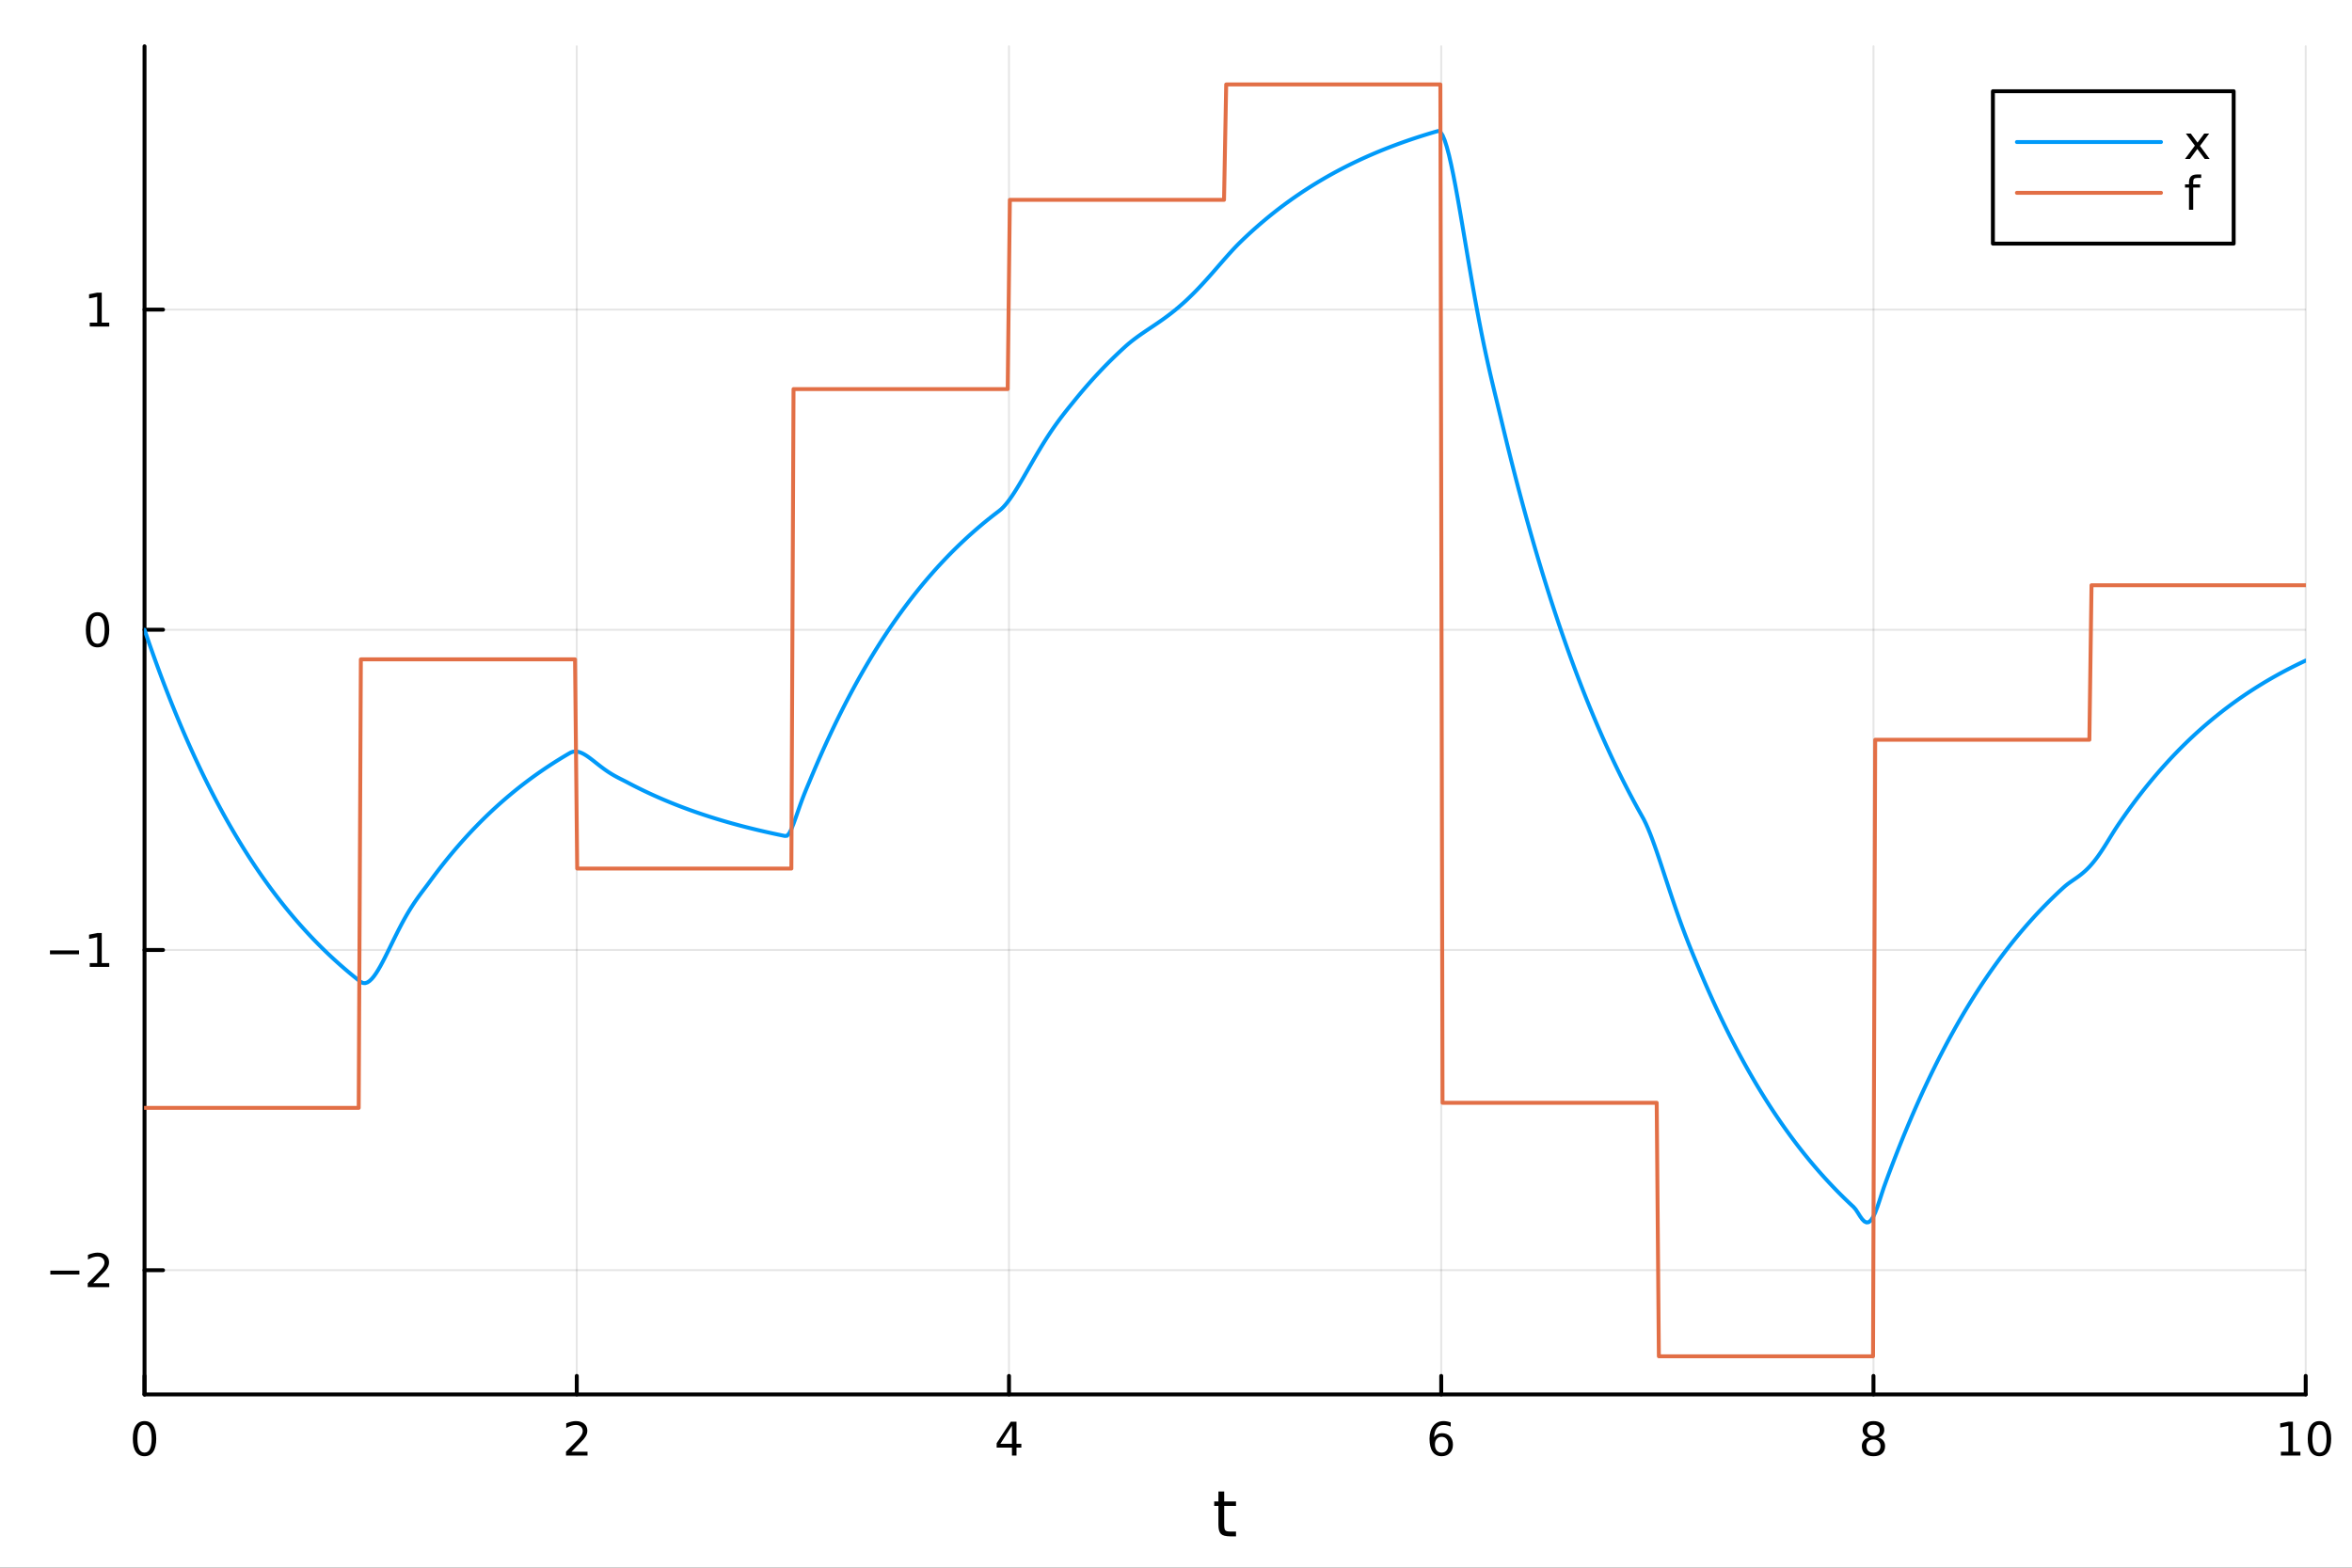 <?xml version="1.0" encoding="utf-8"?>
<svg xmlns="http://www.w3.org/2000/svg" xmlns:xlink="http://www.w3.org/1999/xlink" width="600" height="400" viewBox="0 0 2400 1600">
<rect x="0" y="0" width="2400" height="1600" fill="#333333" stroke="none"/>
<defs>
  <clipPath id="clip320">
    <rect x="0" y="0" width="2400" height="1600"/>
  </clipPath>
</defs>
<path clip-path="url(#clip320)" d="M0 1600 L2400 1600 L2400 0 L0 0  Z" fill="#ffffff" fill-rule="evenodd" fill-opacity="1"/>
<defs>
  <clipPath id="clip321">
    <rect x="480" y="0" width="1681" height="1600"/>
  </clipPath>
</defs>
<path clip-path="url(#clip320)" d="M147.478 1423.18 L2352.76 1423.18 L2352.76 47.244 L147.478 47.244  Z" fill="#ffffff" fill-rule="evenodd" fill-opacity="1"/>
<defs>
  <clipPath id="clip322">
    <rect x="147" y="47" width="2206" height="1377"/>
  </clipPath>
</defs>
<polyline clip-path="url(#clip322)" style="stroke:#000000; stroke-linecap:round; stroke-linejoin:round; stroke-width:2; stroke-opacity:0.1; fill:none" points="147.478,1423.18 147.478,47.244 "/>
<polyline clip-path="url(#clip322)" style="stroke:#000000; stroke-linecap:round; stroke-linejoin:round; stroke-width:2; stroke-opacity:0.1; fill:none" points="588.534,1423.18 588.534,47.244 "/>
<polyline clip-path="url(#clip322)" style="stroke:#000000; stroke-linecap:round; stroke-linejoin:round; stroke-width:2; stroke-opacity:0.1; fill:none" points="1029.59,1423.18 1029.59,47.244 "/>
<polyline clip-path="url(#clip322)" style="stroke:#000000; stroke-linecap:round; stroke-linejoin:round; stroke-width:2; stroke-opacity:0.1; fill:none" points="1470.64,1423.18 1470.64,47.244 "/>
<polyline clip-path="url(#clip322)" style="stroke:#000000; stroke-linecap:round; stroke-linejoin:round; stroke-width:2; stroke-opacity:0.1; fill:none" points="1911.7,1423.18 1911.7,47.244 "/>
<polyline clip-path="url(#clip322)" style="stroke:#000000; stroke-linecap:round; stroke-linejoin:round; stroke-width:2; stroke-opacity:0.1; fill:none" points="2352.76,1423.18 2352.76,47.244 "/>
<polyline clip-path="url(#clip322)" style="stroke:#000000; stroke-linecap:round; stroke-linejoin:round; stroke-width:2; stroke-opacity:0.1; fill:none" points="147.478,1296.37 2352.76,1296.37 "/>
<polyline clip-path="url(#clip322)" style="stroke:#000000; stroke-linecap:round; stroke-linejoin:round; stroke-width:2; stroke-opacity:0.1; fill:none" points="147.478,969.564 2352.76,969.564 "/>
<polyline clip-path="url(#clip322)" style="stroke:#000000; stroke-linecap:round; stroke-linejoin:round; stroke-width:2; stroke-opacity:0.1; fill:none" points="147.478,642.761 2352.76,642.761 "/>
<polyline clip-path="url(#clip322)" style="stroke:#000000; stroke-linecap:round; stroke-linejoin:round; stroke-width:2; stroke-opacity:0.1; fill:none" points="147.478,315.958 2352.76,315.958 "/>
<polyline clip-path="url(#clip320)" style="stroke:#000000; stroke-linecap:round; stroke-linejoin:round; stroke-width:4; stroke-opacity:1; fill:none" points="147.478,1423.18 2352.76,1423.18 "/>
<polyline clip-path="url(#clip320)" style="stroke:#000000; stroke-linecap:round; stroke-linejoin:round; stroke-width:4; stroke-opacity:1; fill:none" points="147.478,1423.18 147.478,1404.28 "/>
<polyline clip-path="url(#clip320)" style="stroke:#000000; stroke-linecap:round; stroke-linejoin:round; stroke-width:4; stroke-opacity:1; fill:none" points="588.534,1423.18 588.534,1404.28 "/>
<polyline clip-path="url(#clip320)" style="stroke:#000000; stroke-linecap:round; stroke-linejoin:round; stroke-width:4; stroke-opacity:1; fill:none" points="1029.59,1423.18 1029.59,1404.28 "/>
<polyline clip-path="url(#clip320)" style="stroke:#000000; stroke-linecap:round; stroke-linejoin:round; stroke-width:4; stroke-opacity:1; fill:none" points="1470.64,1423.18 1470.64,1404.28 "/>
<polyline clip-path="url(#clip320)" style="stroke:#000000; stroke-linecap:round; stroke-linejoin:round; stroke-width:4; stroke-opacity:1; fill:none" points="1911.7,1423.18 1911.7,1404.28 "/>
<polyline clip-path="url(#clip320)" style="stroke:#000000; stroke-linecap:round; stroke-linejoin:round; stroke-width:4; stroke-opacity:1; fill:none" points="2352.76,1423.18 2352.76,1404.28 "/>
<path clip-path="url(#clip320)" d="M147.478 1454.1 Q143.867 1454.1 142.038 1457.66 Q140.233 1461.2 140.233 1468.33 Q140.233 1475.44 142.038 1479.01 Q143.867 1482.55 147.478 1482.55 Q151.112 1482.55 152.918 1479.01 Q154.746 1475.44 154.746 1468.33 Q154.746 1461.2 152.918 1457.66 Q151.112 1454.1 147.478 1454.1 M147.478 1450.39 Q153.288 1450.39 156.344 1455 Q159.422 1459.58 159.422 1468.33 Q159.422 1477.06 156.344 1481.67 Q153.288 1486.25 147.478 1486.25 Q141.668 1486.25 138.589 1481.67 Q135.534 1477.06 135.534 1468.33 Q135.534 1459.58 138.589 1455 Q141.668 1450.39 147.478 1450.39 Z" fill="#000000" fill-rule="nonzero" fill-opacity="1" /><path clip-path="url(#clip320)" d="M583.186 1481.64 L599.506 1481.64 L599.506 1485.58 L577.561 1485.58 L577.561 1481.64 Q580.223 1478.89 584.807 1474.26 Q589.413 1469.61 590.594 1468.27 Q592.839 1465.74 593.719 1464.01 Q594.621 1462.25 594.621 1460.56 Q594.621 1457.8 592.677 1456.07 Q590.756 1454.33 587.654 1454.33 Q585.455 1454.33 583.001 1455.09 Q580.571 1455.86 577.793 1457.41 L577.793 1452.69 Q580.617 1451.55 583.071 1450.97 Q585.524 1450.39 587.561 1450.39 Q592.932 1450.39 596.126 1453.08 Q599.32 1455.77 599.32 1460.26 Q599.32 1462.39 598.51 1464.31 Q597.723 1466.2 595.617 1468.8 Q595.038 1469.47 591.936 1472.69 Q588.834 1475.88 583.186 1481.64 Z" fill="#000000" fill-rule="nonzero" fill-opacity="1" /><path clip-path="url(#clip320)" d="M1032.6 1455.09 L1020.79 1473.54 L1032.6 1473.54 L1032.6 1455.09 M1031.37 1451.02 L1037.25 1451.02 L1037.25 1473.54 L1042.18 1473.54 L1042.18 1477.43 L1037.25 1477.43 L1037.25 1485.58 L1032.6 1485.58 L1032.6 1477.43 L1017 1477.43 L1017 1472.92 L1031.37 1451.02 Z" fill="#000000" fill-rule="nonzero" fill-opacity="1" /><path clip-path="url(#clip320)" d="M1471.05 1466.44 Q1467.9 1466.44 1466.05 1468.59 Q1464.22 1470.74 1464.22 1474.49 Q1464.22 1478.22 1466.05 1480.39 Q1467.9 1482.55 1471.05 1482.55 Q1474.2 1482.55 1476.03 1480.39 Q1477.88 1478.22 1477.88 1474.49 Q1477.88 1470.74 1476.03 1468.59 Q1474.2 1466.44 1471.05 1466.44 M1480.33 1451.78 L1480.33 1456.04 Q1478.57 1455.21 1476.77 1454.77 Q1474.98 1454.33 1473.23 1454.33 Q1468.6 1454.33 1466.14 1457.45 Q1463.71 1460.58 1463.36 1466.9 Q1464.73 1464.89 1466.79 1463.82 Q1468.85 1462.73 1471.33 1462.73 Q1476.54 1462.73 1479.55 1465.9 Q1482.58 1469.05 1482.58 1474.49 Q1482.58 1479.82 1479.43 1483.03 Q1476.28 1486.25 1471.05 1486.25 Q1465.05 1486.25 1461.88 1481.67 Q1458.71 1477.06 1458.71 1468.33 Q1458.71 1460.14 1462.6 1455.28 Q1466.49 1450.39 1473.04 1450.39 Q1474.8 1450.39 1476.58 1450.74 Q1478.39 1451.09 1480.33 1451.78 Z" fill="#000000" fill-rule="nonzero" fill-opacity="1" /><path clip-path="url(#clip320)" d="M1911.7 1469.17 Q1908.37 1469.17 1906.45 1470.95 Q1904.55 1472.73 1904.55 1475.86 Q1904.55 1478.98 1906.45 1480.77 Q1908.37 1482.55 1911.7 1482.55 Q1915.03 1482.55 1916.95 1480.77 Q1918.88 1478.96 1918.88 1475.86 Q1918.88 1472.73 1916.95 1470.95 Q1915.06 1469.17 1911.7 1469.17 M1907.02 1467.18 Q1904.02 1466.44 1902.33 1464.38 Q1900.66 1462.32 1900.66 1459.35 Q1900.66 1455.21 1903.6 1452.8 Q1906.56 1450.39 1911.7 1450.39 Q1916.86 1450.39 1919.8 1452.8 Q1922.74 1455.21 1922.74 1459.35 Q1922.74 1462.32 1921.05 1464.38 Q1919.39 1466.44 1916.4 1467.18 Q1919.78 1467.96 1921.65 1470.26 Q1923.55 1472.55 1923.55 1475.86 Q1923.55 1480.88 1920.47 1483.57 Q1917.42 1486.25 1911.7 1486.25 Q1905.98 1486.25 1902.9 1483.57 Q1899.85 1480.88 1899.85 1475.86 Q1899.85 1472.55 1901.75 1470.26 Q1903.64 1467.96 1907.02 1467.18 M1905.31 1459.79 Q1905.31 1462.48 1906.98 1463.98 Q1908.67 1465.49 1911.7 1465.49 Q1914.71 1465.49 1916.4 1463.98 Q1918.11 1462.48 1918.11 1459.79 Q1918.11 1457.11 1916.4 1455.6 Q1914.71 1454.1 1911.7 1454.1 Q1908.67 1454.1 1906.98 1455.6 Q1905.31 1457.11 1905.31 1459.79 Z" fill="#000000" fill-rule="nonzero" fill-opacity="1" /><path clip-path="url(#clip320)" d="M2327.44 1481.64 L2335.08 1481.64 L2335.08 1455.28 L2326.77 1456.95 L2326.77 1452.69 L2335.04 1451.02 L2339.71 1451.02 L2339.71 1481.64 L2347.35 1481.64 L2347.35 1485.58 L2327.44 1485.58 L2327.44 1481.64 Z" fill="#000000" fill-rule="nonzero" fill-opacity="1" /><path clip-path="url(#clip320)" d="M2366.8 1454.1 Q2363.18 1454.1 2361.36 1457.66 Q2359.55 1461.2 2359.55 1468.33 Q2359.55 1475.44 2361.36 1479.01 Q2363.18 1482.55 2366.8 1482.55 Q2370.43 1482.55 2372.23 1479.01 Q2374.06 1475.44 2374.06 1468.33 Q2374.06 1461.2 2372.23 1457.66 Q2370.43 1454.1 2366.8 1454.1 M2366.8 1450.39 Q2372.61 1450.39 2375.66 1455 Q2378.74 1459.58 2378.74 1468.33 Q2378.74 1477.06 2375.66 1481.67 Q2372.61 1486.25 2366.8 1486.25 Q2360.99 1486.25 2357.91 1481.67 Q2354.85 1477.06 2354.85 1468.33 Q2354.85 1459.58 2357.91 1455 Q2360.99 1450.39 2366.8 1450.39 Z" fill="#000000" fill-rule="nonzero" fill-opacity="1" /><path clip-path="url(#clip320)" d="M1249.18 1522.27 L1249.18 1532.4 L1261.24 1532.4 L1261.24 1536.95 L1249.18 1536.95 L1249.18 1556.3 Q1249.18 1560.66 1250.36 1561.9 Q1251.57 1563.14 1255.23 1563.14 L1261.24 1563.14 L1261.24 1568.04 L1255.23 1568.04 Q1248.45 1568.04 1245.87 1565.53 Q1243.29 1562.98 1243.29 1556.3 L1243.29 1536.95 L1238.99 1536.95 L1238.99 1532.4 L1243.29 1532.4 L1243.29 1522.27 L1249.18 1522.27 Z" fill="#000000" fill-rule="nonzero" fill-opacity="1" /><polyline clip-path="url(#clip320)" style="stroke:#000000; stroke-linecap:round; stroke-linejoin:round; stroke-width:4; stroke-opacity:1; fill:none" points="147.478,1423.18 147.478,47.244 "/>
<polyline clip-path="url(#clip320)" style="stroke:#000000; stroke-linecap:round; stroke-linejoin:round; stroke-width:4; stroke-opacity:1; fill:none" points="147.478,1296.37 166.376,1296.37 "/>
<polyline clip-path="url(#clip320)" style="stroke:#000000; stroke-linecap:round; stroke-linejoin:round; stroke-width:4; stroke-opacity:1; fill:none" points="147.478,969.564 166.376,969.564 "/>
<polyline clip-path="url(#clip320)" style="stroke:#000000; stroke-linecap:round; stroke-linejoin:round; stroke-width:4; stroke-opacity:1; fill:none" points="147.478,642.761 166.376,642.761 "/>
<polyline clip-path="url(#clip320)" style="stroke:#000000; stroke-linecap:round; stroke-linejoin:round; stroke-width:4; stroke-opacity:1; fill:none" points="147.478,315.958 166.376,315.958 "/>
<path clip-path="url(#clip320)" d="M51.362 1296.82 L81.038 1296.82 L81.038 1300.75 L51.362 1300.75 L51.362 1296.82 Z" fill="#000000" fill-rule="nonzero" fill-opacity="1" /><path clip-path="url(#clip320)" d="M95.159 1309.71 L111.478 1309.71 L111.478 1313.65 L89.534 1313.65 L89.534 1309.71 Q92.196 1306.96 96.779 1302.33 Q101.385 1297.68 102.566 1296.33 Q104.811 1293.81 105.691 1292.07 Q106.594 1290.31 106.594 1288.62 Q106.594 1285.87 104.649 1284.13 Q102.728 1282.4 99.626 1282.4 Q97.427 1282.4 94.973 1283.16 Q92.543 1283.93 89.765 1285.48 L89.765 1280.75 Q92.589 1279.62 95.043 1279.04 Q97.496 1278.46 99.534 1278.46 Q104.904 1278.46 108.098 1281.15 Q111.293 1283.83 111.293 1288.32 Q111.293 1290.45 110.483 1292.37 Q109.696 1294.27 107.589 1296.87 Q107.01 1297.54 103.909 1300.75 Q100.807 1303.95 95.159 1309.71 Z" fill="#000000" fill-rule="nonzero" fill-opacity="1" /><path clip-path="url(#clip320)" d="M50.992 970.016 L80.668 970.016 L80.668 973.951 L50.992 973.951 L50.992 970.016 Z" fill="#000000" fill-rule="nonzero" fill-opacity="1" /><path clip-path="url(#clip320)" d="M91.571 982.909 L99.21 982.909 L99.21 956.543 L90.899 958.21 L90.899 953.951 L99.163 952.284 L103.839 952.284 L103.839 982.909 L111.478 982.909 L111.478 986.844 L91.571 986.844 L91.571 982.909 Z" fill="#000000" fill-rule="nonzero" fill-opacity="1" /><path clip-path="url(#clip320)" d="M99.534 628.56 Q95.922 628.56 94.094 632.124 Q92.288 635.666 92.288 642.796 Q92.288 649.902 94.094 653.467 Q95.922 657.009 99.534 657.009 Q103.168 657.009 104.973 653.467 Q106.802 649.902 106.802 642.796 Q106.802 635.666 104.973 632.124 Q103.168 628.56 99.534 628.56 M99.534 624.856 Q105.344 624.856 108.399 629.462 Q111.478 634.046 111.478 642.796 Q111.478 651.522 108.399 656.129 Q105.344 660.712 99.534 660.712 Q93.723 660.712 90.645 656.129 Q87.589 651.522 87.589 642.796 Q87.589 634.046 90.645 629.462 Q93.723 624.856 99.534 624.856 Z" fill="#000000" fill-rule="nonzero" fill-opacity="1" /><path clip-path="url(#clip320)" d="M91.571 329.302 L99.21 329.302 L99.21 302.937 L90.899 304.604 L90.899 300.344 L99.163 298.678 L103.839 298.678 L103.839 329.302 L111.478 329.302 L111.478 333.238 L91.571 333.238 L91.571 329.302 Z" fill="#000000" fill-rule="nonzero" fill-opacity="1" /><polyline clip-path="url(#clip322)" style="stroke:#009af9; stroke-linecap:round; stroke-linejoin:round; stroke-width:4; stroke-opacity:1; fill:none" points="147.478,642.761 149.685,649.23 151.893,655.613 154.1,661.912 156.308,668.127 158.515,674.26 160.723,680.311 162.93,686.282 165.138,692.174 167.345,697.988 169.553,703.725 171.76,709.386 173.968,714.972 176.175,720.483 178.383,725.922 180.59,731.288 182.798,736.584 185.005,741.809 187.213,746.965 189.42,752.052 191.628,757.072 193.835,762.026 196.043,766.914 198.25,771.737 200.458,776.496 202.665,781.192 204.873,785.826 207.08,790.398 209.288,794.91 211.495,799.361 213.702,803.754 215.91,808.089 218.117,812.366 220.325,816.586 222.532,820.751 224.74,824.86 226.947,828.915 229.155,832.916 231.362,836.864 233.57,840.759 235.777,844.603 237.985,848.397 240.192,852.139 242.4,855.832 244.607,859.477 246.815,863.072 249.022,866.62 251.23,870.122 253.437,873.576 255.645,876.985 257.852,880.349 260.06,883.668 262.267,886.943 264.475,890.175 266.682,893.363 268.89,896.51 271.097,899.615 273.305,902.679 275.512,905.702 277.72,908.685 279.927,911.628 282.135,914.533 284.342,917.398 286.549,920.226 288.757,923.017 290.964,925.77 293.172,928.487 295.379,931.168 297.587,933.814 299.794,936.424 302.002,938.999 304.209,941.541 306.417,944.049 308.624,946.523 310.832,948.965 313.039,951.374 315.247,953.752 317.454,956.098 319.662,958.412 321.869,960.696 324.077,962.95 326.284,965.174 328.492,967.369 330.699,969.534 332.907,971.671 335.114,973.779 337.322,975.86 339.529,977.912 341.737,979.938 343.944,981.937 346.152,983.909 348.359,985.855 350.567,987.775 352.774,989.67 354.982,991.54 357.189,993.385 359.397,995.205 361.604,997.002 363.811,998.774 366.019,1000.52 368.226,1002.24 370.434,1003.28 372.641,1003.4 374.849,1002.69 377.056,1001.24 379.264,999.162 381.471,996.529 383.679,993.425 385.886,989.929 388.094,986.111 390.301,982.039 392.509,977.774 394.716,973.373 396.924,968.888 399.131,964.365 401.339,959.846 403.546,955.366 405.754,950.959 407.961,946.649 410.169,942.459 412.376,938.405 414.584,934.497 416.791,930.743 418.999,927.142 421.206,923.692 423.414,920.383 425.621,917.201 427.829,914.127 430.036,911.138 432.244,908.203 434.451,905.289 436.659,902.356 438.866,899.361 441.073,896.359 443.281,893.397 445.488,890.475 447.696,887.59 449.903,884.745 452.111,881.937 454.318,879.166 456.526,876.432 458.733,873.734 460.941,871.072 463.148,868.445 465.356,865.853 467.563,863.295 469.771,860.771 471.978,858.281 474.186,855.824 476.393,853.399 478.601,851.006 480.808,848.645 483.016,846.315 485.223,844.016 487.431,841.748 489.638,839.509 491.846,837.3 494.053,835.121 496.261,832.97 498.468,830.848 500.676,828.754 502.883,826.688 505.091,824.649 507.298,822.638 509.506,820.653 511.713,818.695 513.921,816.762 516.128,814.855 518.335,812.974 520.543,811.117 522.75,809.285 524.958,807.478 527.165,805.695 529.373,803.935 531.58,802.198 533.788,800.485 535.995,798.794 538.203,797.126 540.41,795.48 542.618,793.856 544.825,792.253 547.033,790.671 549.24,789.111 551.448,787.571 553.655,786.052 555.863,784.552 558.07,783.073 560.278,781.613 562.485,780.172 564.693,778.751 566.9,777.348 569.108,775.964 571.315,774.598 573.523,773.25 575.73,771.921 577.938,770.608 580.145,769.313 582.353,768.066 584.56,767.26 586.768,766.962 588.975,767.106 591.182,767.626 593.39,768.463 595.597,769.563 597.805,770.873 600.012,772.348 602.22,773.943 604.427,775.621 606.635,777.347 608.842,779.091 611.05,780.826 613.257,782.531 615.465,784.187 617.672,785.782 619.88,787.305 622.087,788.752 624.295,790.121 626.502,791.415 628.71,792.642 630.917,793.812 633.125,794.942 635.332,796.051 637.54,797.164 639.747,798.307 641.955,799.476 644.162,800.629 646.37,801.767 648.577,802.89 650.785,803.998 652.992,805.091 655.2,806.17 657.407,807.234 659.615,808.284 661.822,809.321 664.03,810.344 666.237,811.353 668.444,812.348 670.652,813.331 672.859,814.301 675.067,815.257 677.274,816.201 679.482,817.133 681.689,818.052 683.897,818.959 686.104,819.854 688.312,820.737 690.519,821.609 692.727,822.469 694.934,823.317 697.142,824.154 699.349,824.981 701.557,825.796 703.764,826.6 705.972,827.394 708.179,828.177 710.387,828.95 712.594,829.712 714.802,830.465 717.009,831.207 719.217,831.94 721.424,832.662 723.632,833.376 725.839,834.079 728.047,834.774 730.254,835.459 732.462,836.135 734.669,836.802 736.877,837.46 739.084,838.11 741.292,838.751 743.499,839.383 745.706,840.007 747.914,840.623 750.121,841.231 752.329,841.83 754.536,842.422 756.744,843.005 758.951,843.581 761.159,844.15 763.366,844.711 765.574,845.264 767.781,845.81 769.989,846.349 772.196,846.881 774.404,847.406 776.611,847.924 778.819,848.434 781.026,848.939 783.234,849.436 785.441,849.927 787.649,850.411 789.856,850.889 792.064,851.361 794.271,851.826 796.479,852.285 798.686,852.738 800.894,853.185 803.101,853.001 805.309,850.488 807.516,846.194 809.724,840.741 811.931,834.639 814.139,828.295 816.346,822.006 818.553,815.963 820.761,810.247 822.968,804.836 825.176,799.596 827.383,794.314 829.591,789.048 831.798,783.851 834.006,778.724 836.213,773.665 838.421,768.672 840.628,763.746 842.836,758.885 845.043,754.088 847.251,749.355 849.458,744.685 851.666,740.077 853.873,735.53 856.081,731.043 858.288,726.616 860.496,722.247 862.703,717.936 864.911,713.683 867.118,709.485 869.326,705.344 871.533,701.257 873.741,697.225 875.948,693.246 878.156,689.32 880.363,685.446 882.571,681.623 884.778,677.851 886.986,674.129 889.193,670.457 891.401,666.833 893.608,663.257 895.815,659.728 898.023,656.246 900.23,652.811 902.438,649.421 904.645,646.075 906.853,642.775 909.06,639.518 911.268,636.304 913.475,633.132 915.683,630.003 917.89,626.915 920.098,623.869 922.305,620.862 924.513,617.896 926.72,614.969 928.928,612.08 931.135,609.23 933.343,606.418 935.55,603.643 937.758,600.905 939.965,598.203 942.173,595.537 944.38,592.906 946.588,590.31 948.795,587.748 951.003,585.221 953.21,582.727 955.418,580.266 957.625,577.838 959.833,575.441 962.04,573.077 964.248,570.744 966.455,568.442 968.663,566.17 970.87,563.929 973.077,561.717 975.285,559.535 977.492,557.381 979.7,555.256 981.907,553.159 984.115,551.091 986.322,549.049 988.53,547.035 990.737,545.047 992.945,543.086 995.152,541.15 997.36,539.241 999.567,537.356 1001.77,535.497 1003.98,533.662 1006.19,531.852 1008.4,530.066 1010.6,528.303 1012.81,526.563 1015.02,524.847 1017.23,523.154 1019.43,521.482 1021.64,519.652 1023.85,517.487 1026.06,515.023 1028.26,512.294 1030.47,509.333 1032.68,506.169 1034.89,502.833 1037.09,499.353 1039.3,495.754 1041.51,492.061 1043.72,488.297 1045.92,484.484 1048.13,480.64 1050.34,476.785 1052.55,472.935 1054.75,469.105 1056.96,465.308 1059.17,461.556 1061.38,457.86 1063.58,454.228 1065.79,450.668 1068,447.184 1070.21,443.781 1072.41,440.46 1074.62,437.224 1076.83,434.07 1079.04,430.997 1081.24,428 1083.45,425.074 1085.66,422.211 1087.87,419.404 1090.07,416.64 1092.28,413.909 1094.49,411.197 1096.7,408.489 1098.9,405.78 1101.11,403.104 1103.32,400.464 1105.53,397.859 1107.73,395.288 1109.94,392.751 1112.15,390.248 1114.36,387.778 1116.56,385.341 1118.77,382.937 1120.98,380.564 1123.19,378.222 1125.39,375.912 1127.6,373.632 1129.81,371.382 1132.02,369.163 1134.22,366.973 1136.43,364.811 1138.64,362.679 1140.85,360.574 1143.05,358.498 1145.26,356.449 1147.47,354.427 1149.68,352.448 1151.88,350.556 1154.09,348.746 1156.3,347.009 1158.51,345.334 1160.71,343.711 1162.92,342.133 1165.13,340.59 1167.34,339.075 1169.54,337.579 1171.75,336.096 1173.96,334.618 1176.17,333.14 1178.37,331.654 1180.58,330.156 1182.79,328.639 1185,327.1 1187.2,325.533 1189.41,323.935 1191.62,322.302 1193.83,320.63 1196.03,318.917 1198.24,317.16 1200.45,315.357 1202.66,313.507 1204.86,311.608 1207.07,309.659 1209.28,307.66 1211.49,305.611 1213.69,303.512 1215.9,301.363 1218.11,299.167 1220.32,296.924 1222.52,294.637 1224.73,292.307 1226.94,289.938 1229.15,287.533 1231.35,285.095 1233.56,282.628 1235.77,280.137 1237.98,277.626 1240.18,275.1 1242.39,272.566 1244.6,270.028 1246.81,267.494 1249.01,264.97 1251.22,262.463 1253.43,259.98 1255.64,257.531 1257.84,255.123 1260.05,252.765 1262.26,250.466 1264.47,248.235 1266.67,246.078 1268.88,243.958 1271.09,241.866 1273.3,239.802 1275.5,237.765 1277.71,235.756 1279.92,233.773 1282.13,231.816 1284.33,229.885 1286.54,227.98 1288.75,226.1 1290.96,224.245 1293.16,222.415 1295.37,220.609 1297.58,218.826 1299.79,217.068 1301.99,215.333 1304.2,213.62 1306.41,211.931 1308.62,210.264 1310.82,208.619 1313.03,206.996 1315.24,205.394 1317.45,203.814 1319.65,202.254 1321.86,200.715 1324.07,199.197 1326.28,197.699 1328.48,196.22 1330.69,194.761 1332.9,193.321 1335.11,191.9 1337.31,190.498 1339.52,189.114 1341.73,187.748 1343.94,186.401 1346.14,185.071 1348.35,183.758 1350.56,182.464 1352.76,181.186 1354.97,179.925 1357.18,178.681 1359.39,177.453 1361.59,176.242 1363.8,175.047 1366.01,173.867 1368.22,172.704 1370.42,171.555 1372.63,170.423 1374.84,169.305 1377.05,168.202 1379.25,167.114 1381.46,166.04 1383.67,164.981 1385.88,163.936 1388.08,162.905 1390.29,161.888 1392.5,160.884 1394.71,159.893 1396.91,158.916 1399.12,157.952 1401.33,157.001 1403.54,156.063 1405.74,155.137 1407.95,154.223 1410.16,153.322 1412.37,152.432 1414.57,151.555 1416.78,150.689 1418.99,149.835 1421.2,148.992 1423.4,148.161 1425.61,147.34 1427.82,146.53 1430.03,145.732 1432.23,144.943 1434.44,144.165 1436.65,143.398 1438.86,142.641 1441.06,141.893 1443.27,141.156 1445.48,140.428 1447.69,139.71 1449.89,139.001 1452.1,138.302 1454.31,137.612 1456.52,136.931 1458.72,136.258 1460.93,135.595 1463.14,134.94 1465.35,134.294 1467.55,133.697 1469.76,134.72 1471.97,137.97 1474.18,143.176 1476.38,150.081 1478.59,158.445 1480.8,168.041 1483.01,178.657 1485.21,190.096 1487.42,202.175 1489.63,214.727 1491.84,227.598 1494.04,240.649 1496.25,253.758 1498.46,266.815 1500.67,279.724 1502.87,292.408 1505.08,304.799 1507.29,316.849 1509.5,328.52 1511.7,339.792 1513.91,350.659 1516.12,361.128 1518.33,371.223 1520.53,380.98 1522.74,390.453 1524.95,399.708 1527.16,408.827 1529.36,417.906 1531.57,427.056 1533.78,436.302 1535.99,445.44 1538.19,454.456 1540.4,463.353 1542.61,472.132 1544.82,480.795 1547.02,489.343 1549.23,497.778 1551.44,506.1 1553.65,514.312 1555.85,522.416 1558.06,530.412 1560.27,538.302 1562.48,546.087 1564.68,553.769 1566.89,561.349 1569.1,568.829 1571.31,576.21 1573.51,583.492 1575.72,590.679 1577.93,597.769 1580.14,604.766 1582.34,611.671 1584.55,618.483 1586.76,625.206 1588.97,631.84 1591.17,638.385 1593.38,644.845 1595.59,651.218 1597.8,657.508 1600,663.713 1602.21,669.837 1604.42,675.879 1606.63,681.841 1608.83,687.725 1611.04,693.53 1613.25,699.257 1615.46,704.909 1617.66,710.486 1619.87,715.989 1622.08,721.419 1624.29,726.776 1626.49,732.063 1628.7,737.279 1630.91,742.426 1633.12,747.505 1635.32,752.516 1637.53,757.461 1639.74,762.34 1641.95,767.155 1644.15,771.905 1646.36,776.593 1648.57,781.218 1650.78,785.782 1652.98,790.286 1655.19,794.73 1657.4,799.115 1659.61,803.441 1661.81,807.711 1664.02,811.924 1666.23,816.081 1668.44,820.183 1670.64,824.231 1672.85,828.226 1675.06,832.167 1677.27,836.148 1679.47,840.633 1681.68,845.621 1683.89,851.037 1686.1,856.812 1688.3,862.88 1690.51,869.183 1692.72,875.662 1694.93,882.268 1697.13,888.952 1699.34,895.673 1701.55,902.393 1703.76,909.079 1705.96,915.701 1708.17,922.235 1710.38,928.661 1712.59,934.964 1714.79,941.134 1717,947.164 1719.21,953.052 1721.42,958.801 1723.62,964.419 1725.83,969.917 1728.04,975.311 1730.25,980.623 1732.45,985.878 1734.66,991.105 1736.87,996.315 1739.07,1001.46 1741.28,1006.53 1743.49,1011.54 1745.7,1016.48 1747.9,1021.36 1750.11,1026.17 1752.32,1030.92 1754.53,1035.6 1756.73,1040.22 1758.94,1044.78 1761.15,1049.28 1763.36,1053.72 1765.56,1058.11 1767.77,1062.43 1769.98,1066.7 1772.19,1070.91 1774.39,1075.06 1776.6,1079.16 1778.81,1083.2 1781.02,1087.2 1783.22,1091.13 1785.43,1095.02 1787.64,1098.86 1789.85,1102.64 1792.05,1106.38 1794.26,1110.06 1796.47,1113.7 1798.68,1117.28 1800.88,1120.83 1803.09,1124.32 1805.3,1127.77 1807.51,1131.17 1809.71,1134.52 1811.92,1137.84 1814.13,1141.1 1816.34,1144.33 1818.54,1147.51 1820.75,1150.65 1822.96,1153.75 1825.17,1156.8 1827.37,1159.82 1829.58,1162.79 1831.79,1165.73 1834,1168.63 1836.2,1171.48 1838.41,1174.3 1840.62,1177.09 1842.83,1179.83 1845.03,1182.54 1847.24,1185.22 1849.45,1187.85 1851.66,1190.46 1853.86,1193.02 1856.07,1195.56 1858.28,1198.06 1860.49,1200.53 1862.69,1202.96 1864.9,1205.36 1867.11,1207.73 1869.32,1210.07 1871.52,1212.38 1873.73,1214.66 1875.94,1216.91 1878.15,1219.12 1880.35,1221.31 1882.56,1223.47 1884.77,1225.6 1886.98,1227.71 1889.18,1229.78 1891.39,1231.83 1893.6,1234.41 1895.81,1237.78 1898.01,1241.29 1900.22,1244.37 1902.43,1246.61 1904.64,1247.68 1906.84,1247.36 1909.05,1245.55 1911.26,1242.27 1913.47,1237.63 1915.67,1231.87 1917.88,1225.33 1920.09,1218.47 1922.3,1211.85 1924.5,1205.78 1926.71,1199.8 1928.92,1193.9 1931.13,1188.09 1933.33,1182.34 1935.54,1176.68 1937.75,1171.09 1939.96,1165.57 1942.16,1160.13 1944.37,1154.76 1946.58,1149.46 1948.79,1144.23 1950.99,1139.07 1953.2,1133.98 1955.41,1128.95 1957.62,1123.99 1959.82,1119.1 1962.03,1114.27 1964.24,1109.51 1966.45,1104.81 1968.65,1100.17 1970.86,1095.59 1973.07,1091.08 1975.28,1086.62 1977.48,1082.22 1979.69,1077.89 1981.9,1073.61 1984.11,1069.38 1986.31,1065.21 1988.52,1061.1 1990.73,1057.04 1992.94,1053.04 1995.14,1049.09 1997.35,1045.19 1999.56,1041.34 2001.77,1037.55 2003.97,1033.8 2006.18,1030.11 2008.39,1026.46 2010.6,1022.86 2012.8,1019.31 2015.01,1015.81 2017.22,1012.35 2019.43,1008.94 2021.63,1005.57 2023.84,1002.25 2026.05,998.975 2028.26,995.741 2030.46,992.55 2032.67,989.401 2034.88,986.293 2037.09,983.227 2039.29,980.202 2041.5,977.216 2043.71,974.27 2045.92,971.363 2048.12,968.495 2050.33,965.665 2052.54,962.872 2054.75,960.116 2056.95,957.397 2059.16,954.713 2061.37,952.066 2063.58,949.453 2065.78,946.876 2067.99,944.332 2070.2,941.822 2072.41,939.345 2074.61,936.902 2076.82,934.49 2079.03,932.111 2081.24,929.763 2083.44,927.446 2085.65,925.16 2087.86,922.905 2090.07,920.679 2092.27,918.483 2094.48,916.316 2096.69,914.177 2098.9,912.067 2101.1,909.985 2103.31,907.93 2105.52,905.903 2107.73,903.966 2109.93,902.216 2112.14,900.598 2114.35,899.056 2116.55,897.542 2118.76,896.012 2120.97,894.426 2123.18,892.752 2125.38,890.959 2127.59,889.026 2129.8,886.933 2132.01,884.667 2134.21,882.22 2136.42,879.589 2138.63,876.777 2140.84,873.79 2143.04,870.642 2145.25,867.35 2147.46,863.936 2149.67,860.43 2151.87,856.863 2154.08,853.274 2156.29,849.706 2158.5,846.208 2160.7,842.834 2162.91,839.578 2165.12,836.366 2167.33,833.197 2169.53,830.07 2171.74,826.984 2173.95,823.939 2176.16,820.934 2178.36,817.969 2180.57,815.044 2182.78,812.157 2184.99,809.308 2187.19,806.498 2189.4,803.724 2191.61,800.988 2193.82,798.287 2196.02,795.623 2198.23,792.993 2200.44,790.399 2202.65,787.838 2204.85,785.312 2207.06,782.819 2209.27,780.359 2211.48,777.932 2213.68,775.537 2215.89,773.173 2218.1,770.841 2220.31,768.54 2222.51,766.27 2224.72,764.029 2226.93,761.819 2229.14,759.637 2231.34,757.485 2233.55,755.361 2235.76,753.266 2237.97,751.198 2240.17,749.158 2242.38,747.145 2244.59,745.158 2246.8,743.199 2249,741.265 2251.21,739.356 2253.42,737.473 2255.63,735.615 2257.83,733.782 2260.04,731.973 2262.25,730.188 2264.46,728.427 2266.66,726.689 2268.87,724.974 2271.08,723.282 2273.29,721.612 2275.49,719.964 2277.7,718.338 2279.91,716.734 2282.12,715.151 2284.32,713.589 2286.53,712.047 2288.74,710.526 2290.95,709.025 2293.15,707.544 2295.36,706.082 2297.57,704.64 2299.78,703.217 2301.98,701.813 2304.19,700.428 2306.4,699.06 2308.61,697.711 2310.81,696.38 2313.02,695.067 2315.23,693.771 2317.44,692.492 2319.64,691.23 2321.85,689.985 2324.06,688.756 2326.27,687.544 2328.47,686.347 2330.68,685.167 2332.89,684.002 2335.1,682.853 2337.3,681.719 2339.51,680.6 2341.72,679.495 2343.93,678.406 2346.13,677.331 2348.34,676.27 2350.55,675.223 2352.76,674.19 "/>
<polyline clip-path="url(#clip322)" style="stroke:#e26f46; stroke-linecap:round; stroke-linejoin:round; stroke-width:4; stroke-opacity:1; fill:none" points="147.478,1130.7 149.685,1130.7 151.893,1130.7 154.1,1130.7 156.308,1130.7 158.515,1130.7 160.723,1130.7 162.93,1130.7 165.138,1130.7 167.345,1130.7 169.553,1130.7 171.76,1130.7 173.968,1130.7 176.175,1130.7 178.383,1130.7 180.59,1130.7 182.798,1130.7 185.005,1130.7 187.213,1130.7 189.42,1130.7 191.628,1130.7 193.835,1130.7 196.043,1130.7 198.25,1130.7 200.458,1130.7 202.665,1130.7 204.873,1130.7 207.08,1130.7 209.288,1130.7 211.495,1130.7 213.702,1130.7 215.91,1130.7 218.117,1130.7 220.325,1130.7 222.532,1130.7 224.74,1130.7 226.947,1130.7 229.155,1130.7 231.362,1130.7 233.57,1130.7 235.777,1130.7 237.985,1130.7 240.192,1130.7 242.4,1130.7 244.607,1130.7 246.815,1130.7 249.022,1130.7 251.23,1130.7 253.437,1130.7 255.645,1130.7 257.852,1130.7 260.06,1130.7 262.267,1130.7 264.475,1130.7 266.682,1130.7 268.89,1130.7 271.097,1130.7 273.305,1130.7 275.512,1130.7 277.72,1130.7 279.927,1130.7 282.135,1130.7 284.342,1130.7 286.549,1130.7 288.757,1130.7 290.964,1130.7 293.172,1130.7 295.379,1130.7 297.587,1130.7 299.794,1130.7 302.002,1130.7 304.209,1130.7 306.417,1130.7 308.624,1130.7 310.832,1130.7 313.039,1130.7 315.247,1130.7 317.454,1130.7 319.662,1130.7 321.869,1130.7 324.077,1130.7 326.284,1130.7 328.492,1130.7 330.699,1130.7 332.907,1130.7 335.114,1130.7 337.322,1130.7 339.529,1130.7 341.737,1130.7 343.944,1130.7 346.152,1130.7 348.359,1130.7 350.567,1130.7 352.774,1130.7 354.982,1130.7 357.189,1130.7 359.397,1130.7 361.604,1130.7 363.811,1130.7 366.019,1130.7 368.226,672.941 370.434,672.941 372.641,672.941 374.849,672.941 377.056,672.941 379.264,672.941 381.471,672.941 383.679,672.941 385.886,672.941 388.094,672.941 390.301,672.941 392.509,672.941 394.716,672.941 396.924,672.941 399.131,672.941 401.339,672.941 403.546,672.941 405.754,672.941 407.961,672.941 410.169,672.941 412.376,672.941 414.584,672.941 416.791,672.941 418.999,672.941 421.206,672.941 423.414,672.941 425.621,672.941 427.829,672.941 430.036,672.941 432.244,672.941 434.451,672.941 436.659,672.941 438.866,672.941 441.073,672.941 443.281,672.941 445.488,672.941 447.696,672.941 449.903,672.941 452.111,672.941 454.318,672.941 456.526,672.941 458.733,672.941 460.941,672.941 463.148,672.941 465.356,672.941 467.563,672.941 469.771,672.941 471.978,672.941 474.186,672.941 476.393,672.941 478.601,672.941 480.808,672.941 483.016,672.941 485.223,672.941 487.431,672.941 489.638,672.941 491.846,672.941 494.053,672.941 496.261,672.941 498.468,672.941 500.676,672.941 502.883,672.941 505.091,672.941 507.298,672.941 509.506,672.941 511.713,672.941 513.921,672.941 516.128,672.941 518.335,672.941 520.543,672.941 522.75,672.941 524.958,672.941 527.165,672.941 529.373,672.941 531.58,672.941 533.788,672.941 535.995,672.941 538.203,672.941 540.41,672.941 542.618,672.941 544.825,672.941 547.033,672.941 549.24,672.941 551.448,672.941 553.655,672.941 555.863,672.941 558.07,672.941 560.278,672.941 562.485,672.941 564.693,672.941 566.9,672.941 569.108,672.941 571.315,672.941 573.523,672.941 575.73,672.941 577.938,672.941 580.145,672.941 582.353,672.941 584.56,672.941 586.768,672.941 588.975,886.459 591.182,886.459 593.39,886.459 595.597,886.459 597.805,886.459 600.012,886.459 602.22,886.459 604.427,886.459 606.635,886.459 608.842,886.459 611.05,886.459 613.257,886.459 615.465,886.459 617.672,886.459 619.88,886.459 622.087,886.459 624.295,886.459 626.502,886.459 628.71,886.459 630.917,886.459 633.125,886.459 635.332,886.459 637.54,886.459 639.747,886.459 641.955,886.459 644.162,886.459 646.37,886.459 648.577,886.459 650.785,886.459 652.992,886.459 655.2,886.459 657.407,886.459 659.615,886.459 661.822,886.459 664.03,886.459 666.237,886.459 668.444,886.459 670.652,886.459 672.859,886.459 675.067,886.459 677.274,886.459 679.482,886.459 681.689,886.459 683.897,886.459 686.104,886.459 688.312,886.459 690.519,886.459 692.727,886.459 694.934,886.459 697.142,886.459 699.349,886.459 701.557,886.459 703.764,886.459 705.972,886.459 708.179,886.459 710.387,886.459 712.594,886.459 714.802,886.459 717.009,886.459 719.217,886.459 721.424,886.459 723.632,886.459 725.839,886.459 728.047,886.459 730.254,886.459 732.462,886.459 734.669,886.459 736.877,886.459 739.084,886.459 741.292,886.459 743.499,886.459 745.706,886.459 747.914,886.459 750.121,886.459 752.329,886.459 754.536,886.459 756.744,886.459 758.951,886.459 761.159,886.459 763.366,886.459 765.574,886.459 767.781,886.459 769.989,886.459 772.196,886.459 774.404,886.459 776.611,886.459 778.819,886.459 781.026,886.459 783.234,886.459 785.441,886.459 787.649,886.459 789.856,886.459 792.064,886.459 794.271,886.459 796.479,886.459 798.686,886.459 800.894,886.459 803.101,886.459 805.309,886.459 807.516,886.459 809.724,397.108 811.931,397.108 814.139,397.108 816.346,397.108 818.553,397.108 820.761,397.108 822.968,397.108 825.176,397.108 827.383,397.108 829.591,397.108 831.798,397.108 834.006,397.108 836.213,397.108 838.421,397.108 840.628,397.108 842.836,397.108 845.043,397.108 847.251,397.108 849.458,397.108 851.666,397.108 853.873,397.108 856.081,397.108 858.288,397.108 860.496,397.108 862.703,397.108 864.911,397.108 867.118,397.108 869.326,397.108 871.533,397.108 873.741,397.108 875.948,397.108 878.156,397.108 880.363,397.108 882.571,397.108 884.778,397.108 886.986,397.108 889.193,397.108 891.401,397.108 893.608,397.108 895.815,397.108 898.023,397.108 900.23,397.108 902.438,397.108 904.645,397.108 906.853,397.108 909.06,397.108 911.268,397.108 913.475,397.108 915.683,397.108 917.89,397.108 920.098,397.108 922.305,397.108 924.513,397.108 926.72,397.108 928.928,397.108 931.135,397.108 933.343,397.108 935.55,397.108 937.758,397.108 939.965,397.108 942.173,397.108 944.38,397.108 946.588,397.108 948.795,397.108 951.003,397.108 953.21,397.108 955.418,397.108 957.625,397.108 959.833,397.108 962.04,397.108 964.248,397.108 966.455,397.108 968.663,397.108 970.87,397.108 973.077,397.108 975.285,397.108 977.492,397.108 979.7,397.108 981.907,397.108 984.115,397.108 986.322,397.108 988.53,397.108 990.737,397.108 992.945,397.108 995.152,397.108 997.36,397.108 999.567,397.108 1001.77,397.108 1003.98,397.108 1006.19,397.108 1008.4,397.108 1010.6,397.108 1012.81,397.108 1015.02,397.108 1017.23,397.108 1019.43,397.108 1021.64,397.108 1023.85,397.108 1026.06,397.108 1028.26,397.108 1030.47,203.957 1032.68,203.957 1034.89,203.957 1037.09,203.957 1039.3,203.957 1041.51,203.957 1043.72,203.957 1045.92,203.957 1048.13,203.957 1050.34,203.957 1052.55,203.957 1054.75,203.957 1056.96,203.957 1059.17,203.957 1061.38,203.957 1063.58,203.957 1065.79,203.957 1068,203.957 1070.21,203.957 1072.41,203.957 1074.62,203.957 1076.83,203.957 1079.04,203.957 1081.24,203.957 1083.45,203.957 1085.66,203.957 1087.87,203.957 1090.07,203.957 1092.28,203.957 1094.49,203.957 1096.7,203.957 1098.9,203.957 1101.11,203.957 1103.32,203.957 1105.53,203.957 1107.73,203.957 1109.94,203.957 1112.15,203.957 1114.36,203.957 1116.56,203.957 1118.77,203.957 1120.98,203.957 1123.19,203.957 1125.39,203.957 1127.6,203.957 1129.81,203.957 1132.02,203.957 1134.22,203.957 1136.43,203.957 1138.64,203.957 1140.85,203.957 1143.05,203.957 1145.26,203.957 1147.47,203.957 1149.68,203.957 1151.88,203.957 1154.09,203.957 1156.3,203.957 1158.51,203.957 1160.71,203.957 1162.92,203.957 1165.13,203.957 1167.34,203.957 1169.54,203.957 1171.75,203.957 1173.96,203.957 1176.17,203.957 1178.37,203.957 1180.58,203.957 1182.79,203.957 1185,203.957 1187.2,203.957 1189.41,203.957 1191.62,203.957 1193.83,203.957 1196.03,203.957 1198.24,203.957 1200.45,203.957 1202.66,203.957 1204.86,203.957 1207.07,203.957 1209.28,203.957 1211.49,203.957 1213.69,203.957 1215.9,203.957 1218.11,203.957 1220.32,203.957 1222.52,203.957 1224.73,203.957 1226.94,203.957 1229.15,203.957 1231.35,203.957 1233.56,203.957 1235.77,203.957 1237.98,203.957 1240.18,203.957 1242.39,203.957 1244.6,203.957 1246.81,203.957 1249.01,203.957 1251.22,86.186 1253.43,86.186 1255.64,86.186 1257.84,86.186 1260.05,86.186 1262.26,86.186 1264.47,86.186 1266.67,86.186 1268.88,86.186 1271.09,86.186 1273.3,86.186 1275.5,86.186 1277.71,86.186 1279.92,86.186 1282.13,86.186 1284.33,86.186 1286.54,86.186 1288.75,86.186 1290.96,86.186 1293.16,86.186 1295.37,86.186 1297.58,86.186 1299.79,86.186 1301.99,86.186 1304.2,86.186 1306.41,86.186 1308.62,86.186 1310.82,86.186 1313.03,86.186 1315.24,86.186 1317.45,86.186 1319.65,86.186 1321.86,86.186 1324.07,86.186 1326.28,86.186 1328.48,86.186 1330.69,86.186 1332.9,86.186 1335.11,86.186 1337.31,86.186 1339.52,86.186 1341.73,86.186 1343.94,86.186 1346.14,86.186 1348.35,86.186 1350.56,86.186 1352.76,86.186 1354.97,86.186 1357.18,86.186 1359.39,86.186 1361.59,86.186 1363.8,86.186 1366.01,86.186 1368.22,86.186 1370.42,86.186 1372.63,86.186 1374.84,86.186 1377.05,86.186 1379.25,86.186 1381.46,86.186 1383.67,86.186 1385.88,86.186 1388.08,86.186 1390.29,86.186 1392.5,86.186 1394.71,86.186 1396.91,86.186 1399.12,86.186 1401.33,86.186 1403.54,86.186 1405.74,86.186 1407.95,86.186 1410.16,86.186 1412.37,86.186 1414.57,86.186 1416.78,86.186 1418.99,86.186 1421.2,86.186 1423.4,86.186 1425.61,86.186 1427.82,86.186 1430.03,86.186 1432.23,86.186 1434.44,86.186 1436.65,86.186 1438.86,86.186 1441.06,86.186 1443.27,86.186 1445.48,86.186 1447.69,86.186 1449.89,86.186 1452.1,86.186 1454.31,86.186 1456.52,86.186 1458.72,86.186 1460.93,86.186 1463.14,86.186 1465.35,86.186 1467.55,86.186 1469.76,86.186 1471.97,1125.52 1474.18,1125.52 1476.38,1125.52 1478.59,1125.52 1480.8,1125.52 1483.01,1125.52 1485.21,1125.52 1487.42,1125.52 1489.63,1125.52 1491.84,1125.52 1494.04,1125.52 1496.25,1125.52 1498.46,1125.52 1500.67,1125.52 1502.87,1125.52 1505.08,1125.52 1507.29,1125.52 1509.5,1125.52 1511.7,1125.52 1513.91,1125.52 1516.12,1125.52 1518.33,1125.52 1520.53,1125.52 1522.74,1125.52 1524.95,1125.52 1527.16,1125.52 1529.36,1125.52 1531.57,1125.52 1533.78,1125.52 1535.99,1125.52 1538.19,1125.52 1540.4,1125.52 1542.61,1125.52 1544.82,1125.52 1547.02,1125.52 1549.23,1125.52 1551.44,1125.52 1553.65,1125.52 1555.85,1125.52 1558.06,1125.52 1560.27,1125.52 1562.48,1125.52 1564.68,1125.52 1566.89,1125.52 1569.1,1125.52 1571.31,1125.52 1573.51,1125.52 1575.72,1125.52 1577.93,1125.52 1580.14,1125.52 1582.34,1125.52 1584.55,1125.52 1586.76,1125.52 1588.97,1125.52 1591.17,1125.52 1593.38,1125.52 1595.59,1125.52 1597.8,1125.52 1600,1125.52 1602.21,1125.52 1604.42,1125.52 1606.63,1125.52 1608.83,1125.52 1611.04,1125.52 1613.25,1125.52 1615.46,1125.52 1617.66,1125.52 1619.87,1125.52 1622.08,1125.52 1624.29,1125.52 1626.49,1125.52 1628.7,1125.52 1630.91,1125.52 1633.12,1125.52 1635.32,1125.52 1637.53,1125.52 1639.74,1125.52 1641.95,1125.52 1644.15,1125.52 1646.36,1125.52 1648.57,1125.52 1650.78,1125.52 1652.98,1125.52 1655.19,1125.52 1657.4,1125.52 1659.61,1125.52 1661.81,1125.52 1664.02,1125.52 1666.23,1125.52 1668.44,1125.52 1670.64,1125.52 1672.85,1125.52 1675.06,1125.52 1677.27,1125.52 1679.47,1125.52 1681.68,1125.52 1683.89,1125.52 1686.1,1125.52 1688.3,1125.52 1690.51,1125.52 1692.72,1384.24 1694.93,1384.24 1697.13,1384.24 1699.34,1384.24 1701.55,1384.24 1703.76,1384.24 1705.96,1384.24 1708.17,1384.24 1710.38,1384.24 1712.59,1384.24 1714.79,1384.24 1717,1384.24 1719.21,1384.24 1721.42,1384.24 1723.62,1384.24 1725.83,1384.24 1728.04,1384.24 1730.25,1384.24 1732.45,1384.24 1734.66,1384.24 1736.87,1384.24 1739.07,1384.24 1741.28,1384.24 1743.49,1384.24 1745.7,1384.24 1747.9,1384.24 1750.11,1384.24 1752.32,1384.24 1754.53,1384.24 1756.73,1384.24 1758.94,1384.24 1761.15,1384.24 1763.36,1384.24 1765.56,1384.24 1767.77,1384.24 1769.98,1384.24 1772.19,1384.24 1774.39,1384.24 1776.6,1384.24 1778.81,1384.24 1781.02,1384.24 1783.22,1384.24 1785.43,1384.24 1787.64,1384.24 1789.85,1384.24 1792.05,1384.24 1794.26,1384.24 1796.47,1384.24 1798.68,1384.24 1800.88,1384.24 1803.09,1384.24 1805.3,1384.24 1807.51,1384.24 1809.71,1384.24 1811.92,1384.24 1814.13,1384.24 1816.34,1384.24 1818.54,1384.24 1820.75,1384.24 1822.96,1384.24 1825.17,1384.24 1827.37,1384.24 1829.58,1384.24 1831.79,1384.24 1834,1384.24 1836.2,1384.24 1838.41,1384.24 1840.62,1384.24 1842.83,1384.24 1845.03,1384.24 1847.24,1384.24 1849.45,1384.24 1851.66,1384.24 1853.86,1384.24 1856.07,1384.24 1858.28,1384.24 1860.49,1384.24 1862.69,1384.24 1864.9,1384.24 1867.11,1384.24 1869.32,1384.24 1871.52,1384.24 1873.73,1384.24 1875.94,1384.24 1878.15,1384.24 1880.35,1384.24 1882.56,1384.24 1884.77,1384.24 1886.98,1384.24 1889.18,1384.24 1891.39,1384.24 1893.6,1384.24 1895.81,1384.24 1898.01,1384.24 1900.22,1384.24 1902.43,1384.24 1904.64,1384.24 1906.84,1384.24 1909.05,1384.24 1911.26,1384.24 1913.47,755.019 1915.67,755.019 1917.88,755.019 1920.09,755.019 1922.3,755.019 1924.5,755.019 1926.71,755.019 1928.92,755.019 1931.13,755.019 1933.33,755.019 1935.54,755.019 1937.75,755.019 1939.96,755.019 1942.16,755.019 1944.37,755.019 1946.58,755.019 1948.79,755.019 1950.99,755.019 1953.2,755.019 1955.41,755.019 1957.62,755.019 1959.82,755.019 1962.03,755.019 1964.24,755.019 1966.45,755.019 1968.65,755.019 1970.86,755.019 1973.07,755.019 1975.28,755.019 1977.48,755.019 1979.69,755.019 1981.9,755.019 1984.11,755.019 1986.31,755.019 1988.52,755.019 1990.73,755.019 1992.94,755.019 1995.14,755.019 1997.35,755.019 1999.56,755.019 2001.77,755.019 2003.97,755.019 2006.18,755.019 2008.39,755.019 2010.6,755.019 2012.8,755.019 2015.01,755.019 2017.22,755.019 2019.43,755.019 2021.63,755.019 2023.84,755.019 2026.05,755.019 2028.26,755.019 2030.46,755.019 2032.67,755.019 2034.88,755.019 2037.09,755.019 2039.29,755.019 2041.5,755.019 2043.71,755.019 2045.92,755.019 2048.12,755.019 2050.33,755.019 2052.54,755.019 2054.75,755.019 2056.95,755.019 2059.16,755.019 2061.37,755.019 2063.58,755.019 2065.78,755.019 2067.99,755.019 2070.2,755.019 2072.41,755.019 2074.61,755.019 2076.82,755.019 2079.03,755.019 2081.24,755.019 2083.44,755.019 2085.65,755.019 2087.86,755.019 2090.07,755.019 2092.27,755.019 2094.48,755.019 2096.69,755.019 2098.9,755.019 2101.1,755.019 2103.31,755.019 2105.52,755.019 2107.73,755.019 2109.93,755.019 2112.14,755.019 2114.35,755.019 2116.55,755.019 2118.76,755.019 2120.97,755.019 2123.18,755.019 2125.38,755.019 2127.59,755.019 2129.8,755.019 2132.01,755.019 2134.21,597.31 2136.42,597.31 2138.63,597.31 2140.84,597.31 2143.04,597.31 2145.25,597.31 2147.46,597.31 2149.67,597.31 2151.87,597.31 2154.08,597.31 2156.29,597.31 2158.5,597.31 2160.7,597.31 2162.91,597.31 2165.12,597.31 2167.33,597.31 2169.53,597.31 2171.74,597.31 2173.95,597.31 2176.16,597.31 2178.36,597.31 2180.57,597.31 2182.78,597.31 2184.99,597.31 2187.19,597.31 2189.4,597.31 2191.61,597.31 2193.82,597.31 2196.02,597.31 2198.23,597.31 2200.44,597.31 2202.65,597.31 2204.85,597.31 2207.06,597.31 2209.27,597.31 2211.48,597.31 2213.68,597.31 2215.89,597.31 2218.1,597.31 2220.31,597.31 2222.51,597.31 2224.72,597.31 2226.93,597.31 2229.14,597.31 2231.34,597.31 2233.55,597.31 2235.76,597.31 2237.97,597.31 2240.17,597.31 2242.38,597.31 2244.59,597.31 2246.8,597.31 2249,597.31 2251.21,597.31 2253.42,597.31 2255.63,597.31 2257.83,597.31 2260.04,597.31 2262.25,597.31 2264.46,597.31 2266.66,597.31 2268.87,597.31 2271.08,597.31 2273.29,597.31 2275.49,597.31 2277.7,597.31 2279.91,597.31 2282.12,597.31 2284.32,597.31 2286.53,597.31 2288.74,597.31 2290.95,597.31 2293.15,597.31 2295.36,597.31 2297.57,597.31 2299.78,597.31 2301.98,597.31 2304.19,597.31 2306.4,597.31 2308.61,597.31 2310.81,597.31 2313.02,597.31 2315.23,597.31 2317.44,597.31 2319.64,597.31 2321.85,597.31 2324.06,597.31 2326.27,597.31 2328.47,597.31 2330.68,597.31 2332.89,597.31 2335.1,597.31 2337.3,597.31 2339.51,597.31 2341.72,597.31 2343.93,597.31 2346.13,597.31 2348.34,597.31 2350.55,597.31 2352.76,597.31 "/>
<path clip-path="url(#clip320)" d="M2033.58 248.629 L2279.25 248.629 L2279.25 93.109 L2033.58 93.109  Z" fill="#ffffff" fill-rule="evenodd" fill-opacity="1"/>
<polyline clip-path="url(#clip320)" style="stroke:#000000; stroke-linecap:round; stroke-linejoin:round; stroke-width:4; stroke-opacity:1; fill:none" points="2033.58,248.629 2279.25,248.629 2279.25,93.109 2033.58,93.109 2033.58,248.629 "/>
<polyline clip-path="url(#clip320)" style="stroke:#009af9; stroke-linecap:round; stroke-linejoin:round; stroke-width:4; stroke-opacity:1; fill:none" points="2058.08,144.949 2205.1,144.949 "/>
<path clip-path="url(#clip320)" d="M2254.26 136.303 L2244.88 148.919 L2254.74 162.229 L2249.72 162.229 L2242.17 152.043 L2234.63 162.229 L2229.6 162.229 L2239.67 148.664 L2230.46 136.303 L2235.48 136.303 L2242.36 145.539 L2249.23 136.303 L2254.26 136.303 Z" fill="#000000" fill-rule="nonzero" fill-opacity="1" /><polyline clip-path="url(#clip320)" style="stroke:#e26f46; stroke-linecap:round; stroke-linejoin:round; stroke-width:4; stroke-opacity:1; fill:none" points="2058.08,196.789 2205.1,196.789 "/>
<path clip-path="url(#clip320)" d="M2246.11 178.05 L2246.11 181.592 L2242.04 181.592 Q2239.74 181.592 2238.84 182.518 Q2237.96 183.444 2237.96 185.851 L2237.96 188.143 L2244.98 188.143 L2244.98 191.453 L2237.96 191.453 L2237.96 214.069 L2233.68 214.069 L2233.68 191.453 L2229.6 191.453 L2229.6 188.143 L2233.68 188.143 L2233.68 186.337 Q2233.68 182.009 2235.69 180.041 Q2237.71 178.05 2242.08 178.05 L2246.11 178.05 Z" fill="#000000" fill-rule="nonzero" fill-opacity="1" /></svg>
